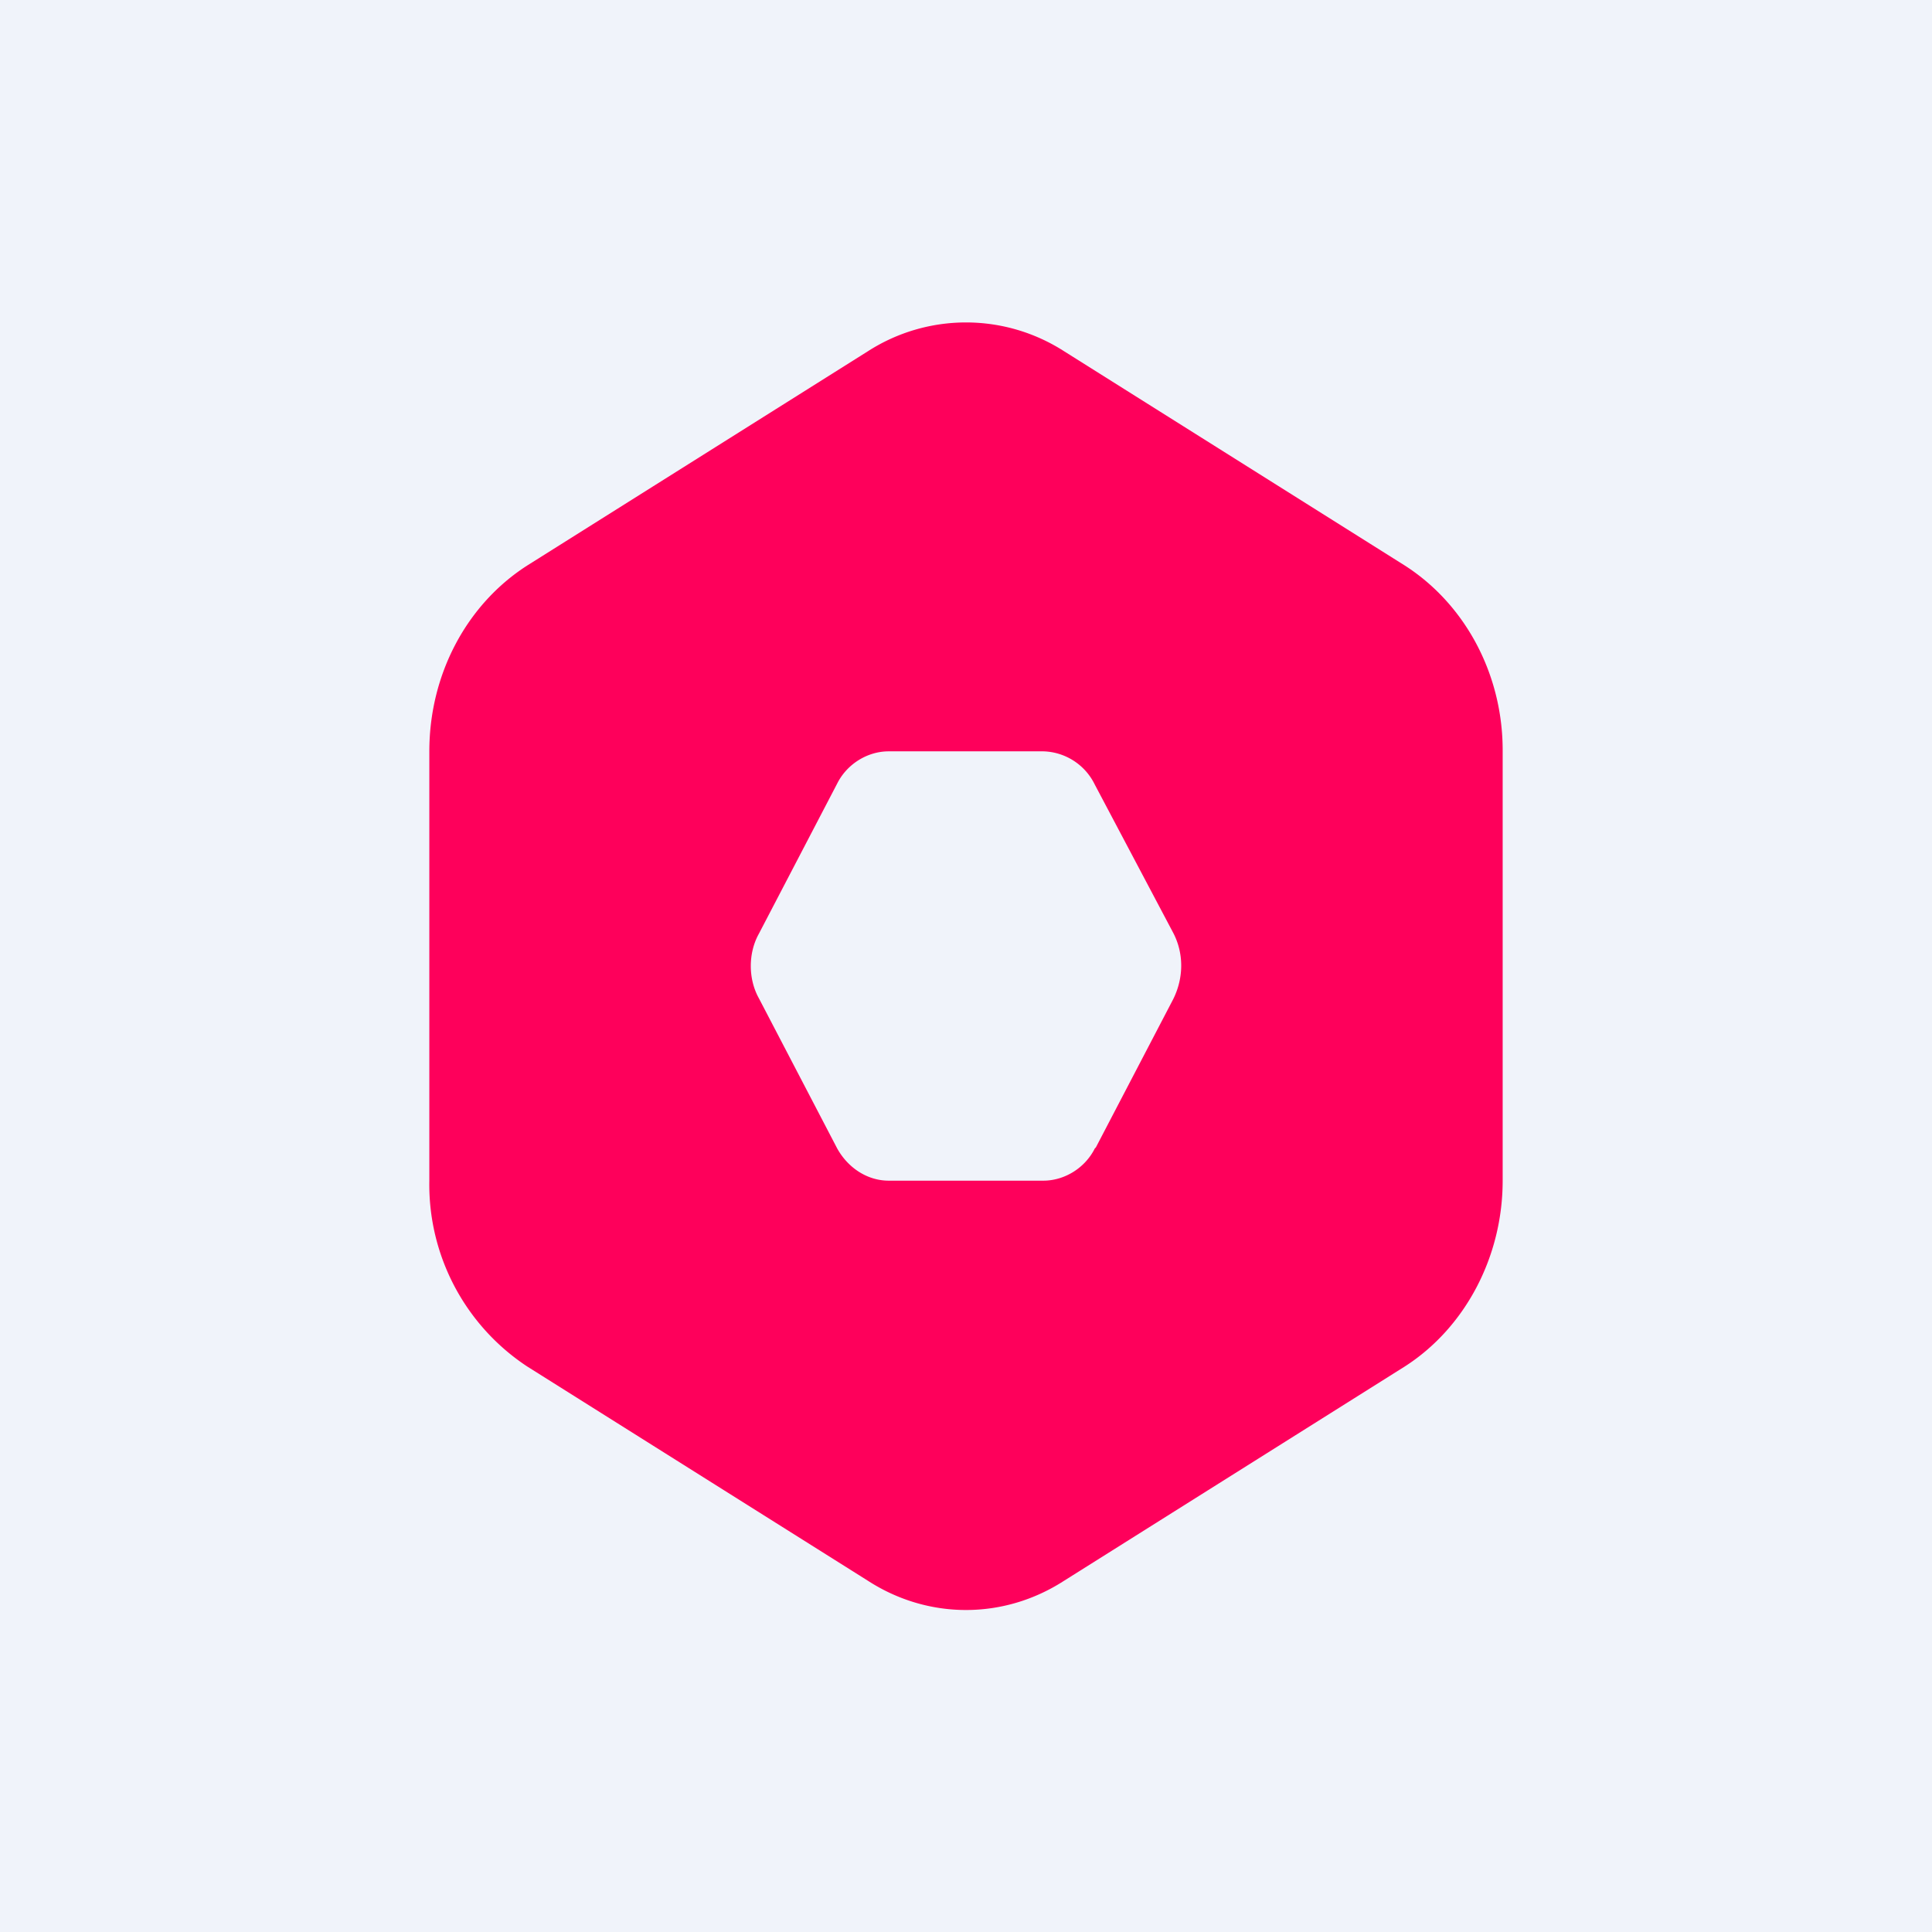 <!-- by TradingView --><svg width="18" height="18" viewBox="0 0 18 18" xmlns="http://www.w3.org/2000/svg"><path fill="#F0F3FA" d="M0 0h18v18H0z"/><path d="m9.91 3.27 3.18 2c.56.36.91 1.01.91 1.72V11c0 .71-.35 1.37-.91 1.73l-3.18 2c-.56.36-1.26.36-1.82 0l-3.18-2A2.03 2.03 0 0 1 4 11V7c0-.72.35-1.37.91-1.73l3.18-2a1.69 1.69 0 0 1 1.82 0Zm.3 7.42.72-1.38c.1-.2.1-.43 0-.62l-.73-1.38A.55.55 0 0 0 9.72 7H8.28c-.2 0-.39.12-.48.3l-.73 1.4c-.1.18-.1.42 0 .6l.73 1.4c.1.18.28.3.48.3h1.44c.2 0 .39-.12.48-.3Z" fill="#FE005B"/></svg>